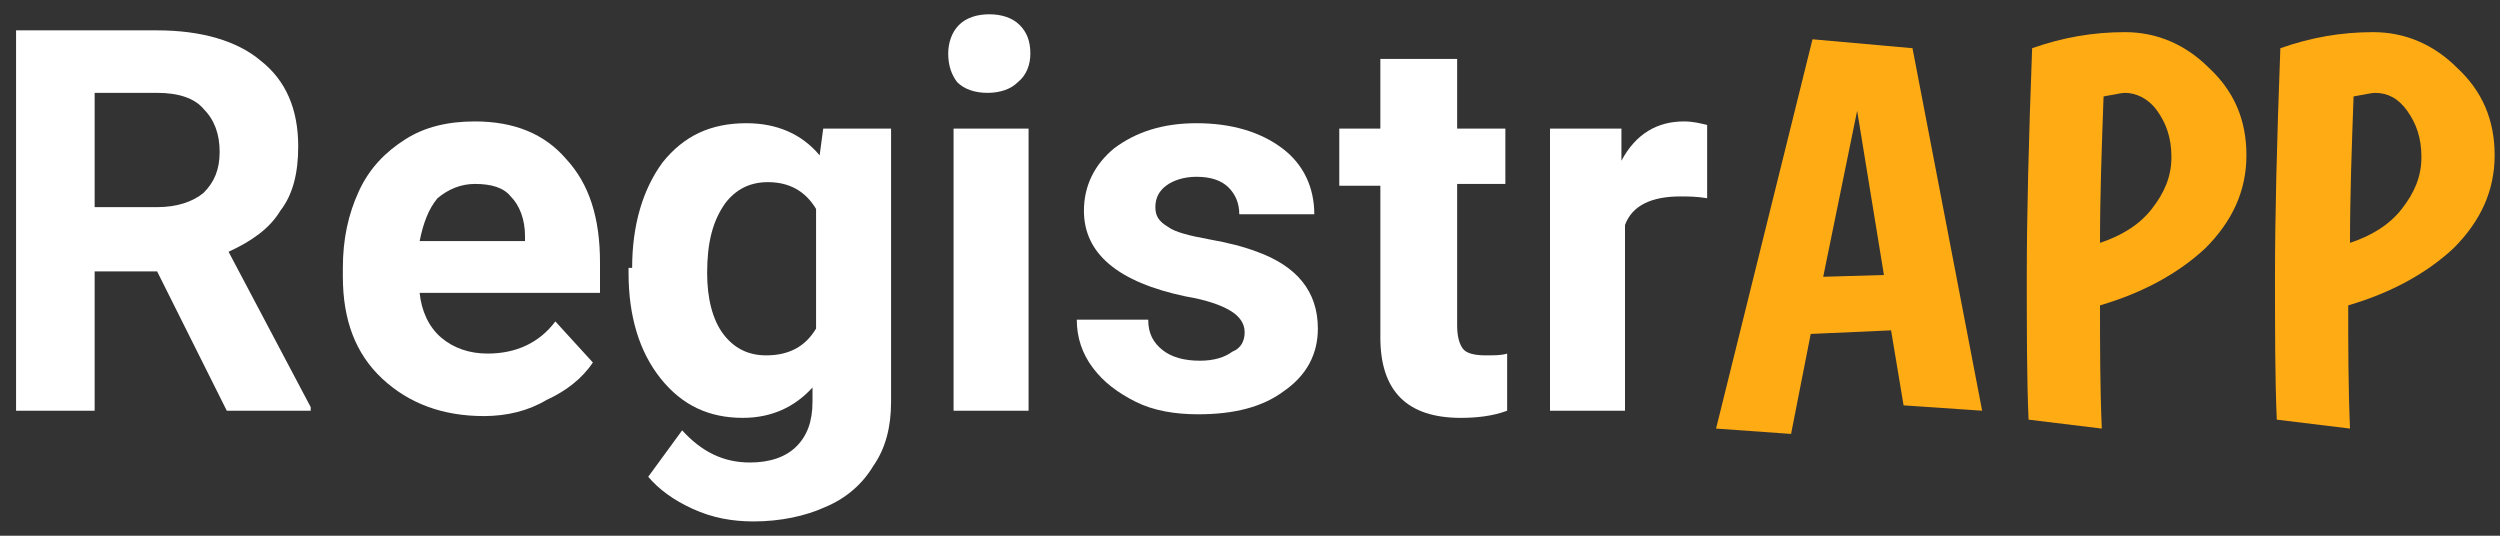 <?xml version="1.0" encoding="utf-8"?>
<!-- Generator: Adobe Illustrator 25.4.1, SVG Export Plug-In . SVG Version: 6.00 Build 0)  -->
<svg version="1.1" id="Capa_1" xmlns="http://www.w3.org/2000/svg" xmlns:xlink="http://www.w3.org/1999/xlink" x="0px" y="0px"
	 viewBox="0 0 140 30" style="enable-background:new 0 0 140 30;" xml:space="preserve">
<rect x="0" y="0" width="140" height="30" fill="#333333" stroke="none"/>
<style type="text/css">
	.st0{fill:#FFFFFF;}
	.st1{fill:#FFAC14;}
</style>
<path class="st0" d="M8.8,15.2H5.3V23H0.9V1.7h7.9c2.5,0,4.5,0.6,5.8,1.7c1.4,1.1,2.1,2.7,2.1,4.8c0,1.5-0.3,2.7-1,3.6
	c-0.6,1-1.6,1.7-2.9,2.3l4.6,8.7V23h-4.7L8.8,15.2z M5.3,11.6h3.5c1.1,0,2-0.3,2.6-0.8c0.6-0.6,0.9-1.3,0.9-2.3c0-1-0.3-1.8-0.9-2.4
	C10.9,5.5,10,5.2,8.8,5.2H5.3V11.6z"/>
<path class="st0" d="M27.1,23.3c-2.3,0-4.2-0.7-5.7-2.1c-1.5-1.4-2.2-3.3-2.2-5.7V15c0-1.6,0.3-3,0.9-4.3c0.6-1.3,1.5-2.2,2.6-2.9
	c1.1-0.7,2.4-1,3.9-1c2.2,0,3.9,0.7,5.1,2.1c1.3,1.4,1.9,3.3,1.9,5.8v1.7H23.5c0.1,1,0.5,1.9,1.2,2.5c0.7,0.6,1.6,0.9,2.6,0.9
	c1.6,0,2.9-0.6,3.8-1.8l2.1,2.3c-0.6,0.9-1.5,1.6-2.6,2.1C29.6,23,28.4,23.3,27.1,23.3z M26.6,10.3c-0.8,0-1.5,0.3-2.1,0.8
	c-0.5,0.6-0.8,1.4-1,2.4h5.9v-0.3c0-0.9-0.3-1.7-0.8-2.2C28.2,10.5,27.5,10.3,26.6,10.3z"/>
<path class="st0" d="M35.4,15c0-2.4,0.6-4.4,1.7-5.9c1.2-1.5,2.7-2.2,4.7-2.2c1.7,0,3.1,0.6,4.1,1.8l0.2-1.5h3.8v15.3
	c0,1.4-0.3,2.6-1,3.6c-0.6,1-1.5,1.8-2.7,2.3c-1.1,0.5-2.5,0.8-4,0.8c-1.2,0-2.3-0.2-3.4-0.7c-1.1-0.5-1.9-1.1-2.5-1.8l1.9-2.6
	c1.1,1.2,2.3,1.8,3.8,1.8c1.1,0,2-0.3,2.6-0.9c0.6-0.6,0.9-1.4,0.9-2.5v-0.8c-1,1.1-2.3,1.7-3.9,1.7c-1.9,0-3.4-0.7-4.6-2.2
	c-1.2-1.5-1.8-3.5-1.8-5.9V15z M39.6,15.3c0,1.4,0.3,2.6,0.9,3.4c0.6,0.8,1.4,1.2,2.4,1.2c1.3,0,2.2-0.5,2.8-1.5v-6.7
	c-0.6-1-1.5-1.5-2.7-1.5c-1,0-1.8,0.4-2.4,1.2C39.9,12.4,39.6,13.6,39.6,15.3z"/>
<path class="st0" d="M57.6,23h-4.2V7.2h4.2V23z M53.1,3c0-0.6,0.2-1.2,0.6-1.6c0.4-0.4,1-0.6,1.7-0.6c0.7,0,1.3,0.2,1.7,0.6
	c0.4,0.4,0.6,0.9,0.6,1.6c0,0.6-0.2,1.2-0.7,1.6c-0.4,0.4-1,0.6-1.7,0.6c-0.7,0-1.3-0.2-1.7-0.6C53.3,4.2,53.1,3.7,53.1,3z"/>
<path class="st0" d="M69.7,18.6c0-0.5-0.3-0.9-0.8-1.2c-0.5-0.3-1.3-0.6-2.5-0.8c-3.8-0.8-5.7-2.4-5.7-4.8c0-1.4,0.6-2.6,1.7-3.5
	c1.2-0.9,2.7-1.4,4.6-1.4c2,0,3.6,0.5,4.8,1.4c1.2,0.9,1.8,2.2,1.8,3.7h-4.2c0-0.6-0.2-1.1-0.6-1.5c-0.4-0.4-1-0.6-1.8-0.6
	c-0.7,0-1.3,0.2-1.7,0.5c-0.4,0.3-0.6,0.7-0.6,1.2c0,0.5,0.2,0.8,0.7,1.1c0.4,0.3,1.2,0.5,2.3,0.7c1.1,0.2,1.9,0.4,2.7,0.7
	c2.2,0.8,3.4,2.2,3.4,4.3c0,1.4-0.6,2.6-1.9,3.5c-1.2,0.9-2.8,1.3-4.8,1.3c-1.3,0-2.5-0.2-3.5-0.7c-1-0.5-1.8-1.1-2.4-1.9
	c-0.6-0.8-0.9-1.7-0.9-2.7h4c0,0.8,0.3,1.3,0.8,1.7c0.5,0.4,1.2,0.6,2.1,0.6c0.8,0,1.4-0.2,1.8-0.5C69.5,19.5,69.7,19.1,69.7,18.6z"
	/>
<path class="st0" d="M81.6,3.3v3.9h2.7v3.1h-2.7v7.9c0,0.6,0.1,1,0.3,1.3c0.2,0.3,0.7,0.4,1.3,0.4c0.5,0,0.9,0,1.2-0.1v3.2
	c-0.8,0.3-1.7,0.4-2.6,0.4c-3,0-4.5-1.5-4.5-4.5v-8.5h-2.3V7.2h2.3V3.3H81.6z"/>
<path class="st0" d="M95.6,11.1C95,11,94.5,11,94.1,11c-1.6,0-2.7,0.5-3.1,1.6V23h-4.2V7.2h4L90.8,9c0.8-1.5,2-2.2,3.5-2.2
	c0.5,0,0.9,0.1,1.3,0.2L95.6,11.1z"/>
<path class="st1" d="M106.6,22.7l-0.7-4.2l-4.5,0.2l-1.1,5.6L96.1,24l5.4-21.8l5.6,0.5l3.9,20.3L106.6,22.7z M104,6.2l-1.9,9.3
	l3.4-0.1L104,6.2z"/>
<path class="st1" d="M113.6,23.5c-0.1-2.3-0.1-5-0.1-8.1c0-3.2,0.1-7.4,0.3-12.7c1.7-0.6,3.4-0.9,5.2-0.9c1.8,0,3.4,0.7,4.7,2
	c1.4,1.3,2.1,2.9,2.1,4.9c0,2-0.8,3.7-2.3,5.2c-1.5,1.4-3.5,2.5-5.9,3.2c0,2.2,0,4.5,0.1,6.9L113.6,23.5z M120.5,11.7
	c0.7-0.9,1.1-1.8,1.1-2.9s-0.3-1.9-0.8-2.6c-0.5-0.7-1.2-1-1.8-1c-0.2,0-0.6,0.1-1.2,0.2c-0.1,2.8-0.2,5.5-0.2,8.2
	C118.8,13.2,119.8,12.6,120.5,11.7z"/>
<path class="st1" d="M127.5,23.5c-0.1-2.3-0.1-5-0.1-8.1c0-3.2,0.1-7.4,0.3-12.7c1.7-0.6,3.4-0.9,5.2-0.9c1.8,0,3.4,0.7,4.7,2
	c1.4,1.3,2.1,2.9,2.1,4.9c0,2-0.8,3.7-2.3,5.2c-1.5,1.4-3.5,2.5-5.9,3.2c0,2.2,0,4.5,0.1,6.9L127.5,23.5z M134.5,11.7
	c0.7-0.9,1.1-1.8,1.1-2.9s-0.3-1.9-0.8-2.6c-0.5-0.7-1.1-1-1.8-1c-0.2,0-0.6,0.1-1.2,0.2c-0.1,2.8-0.2,5.5-0.2,8.2
	C132.8,13.2,133.8,12.6,134.5,11.7z"/>
</svg>
